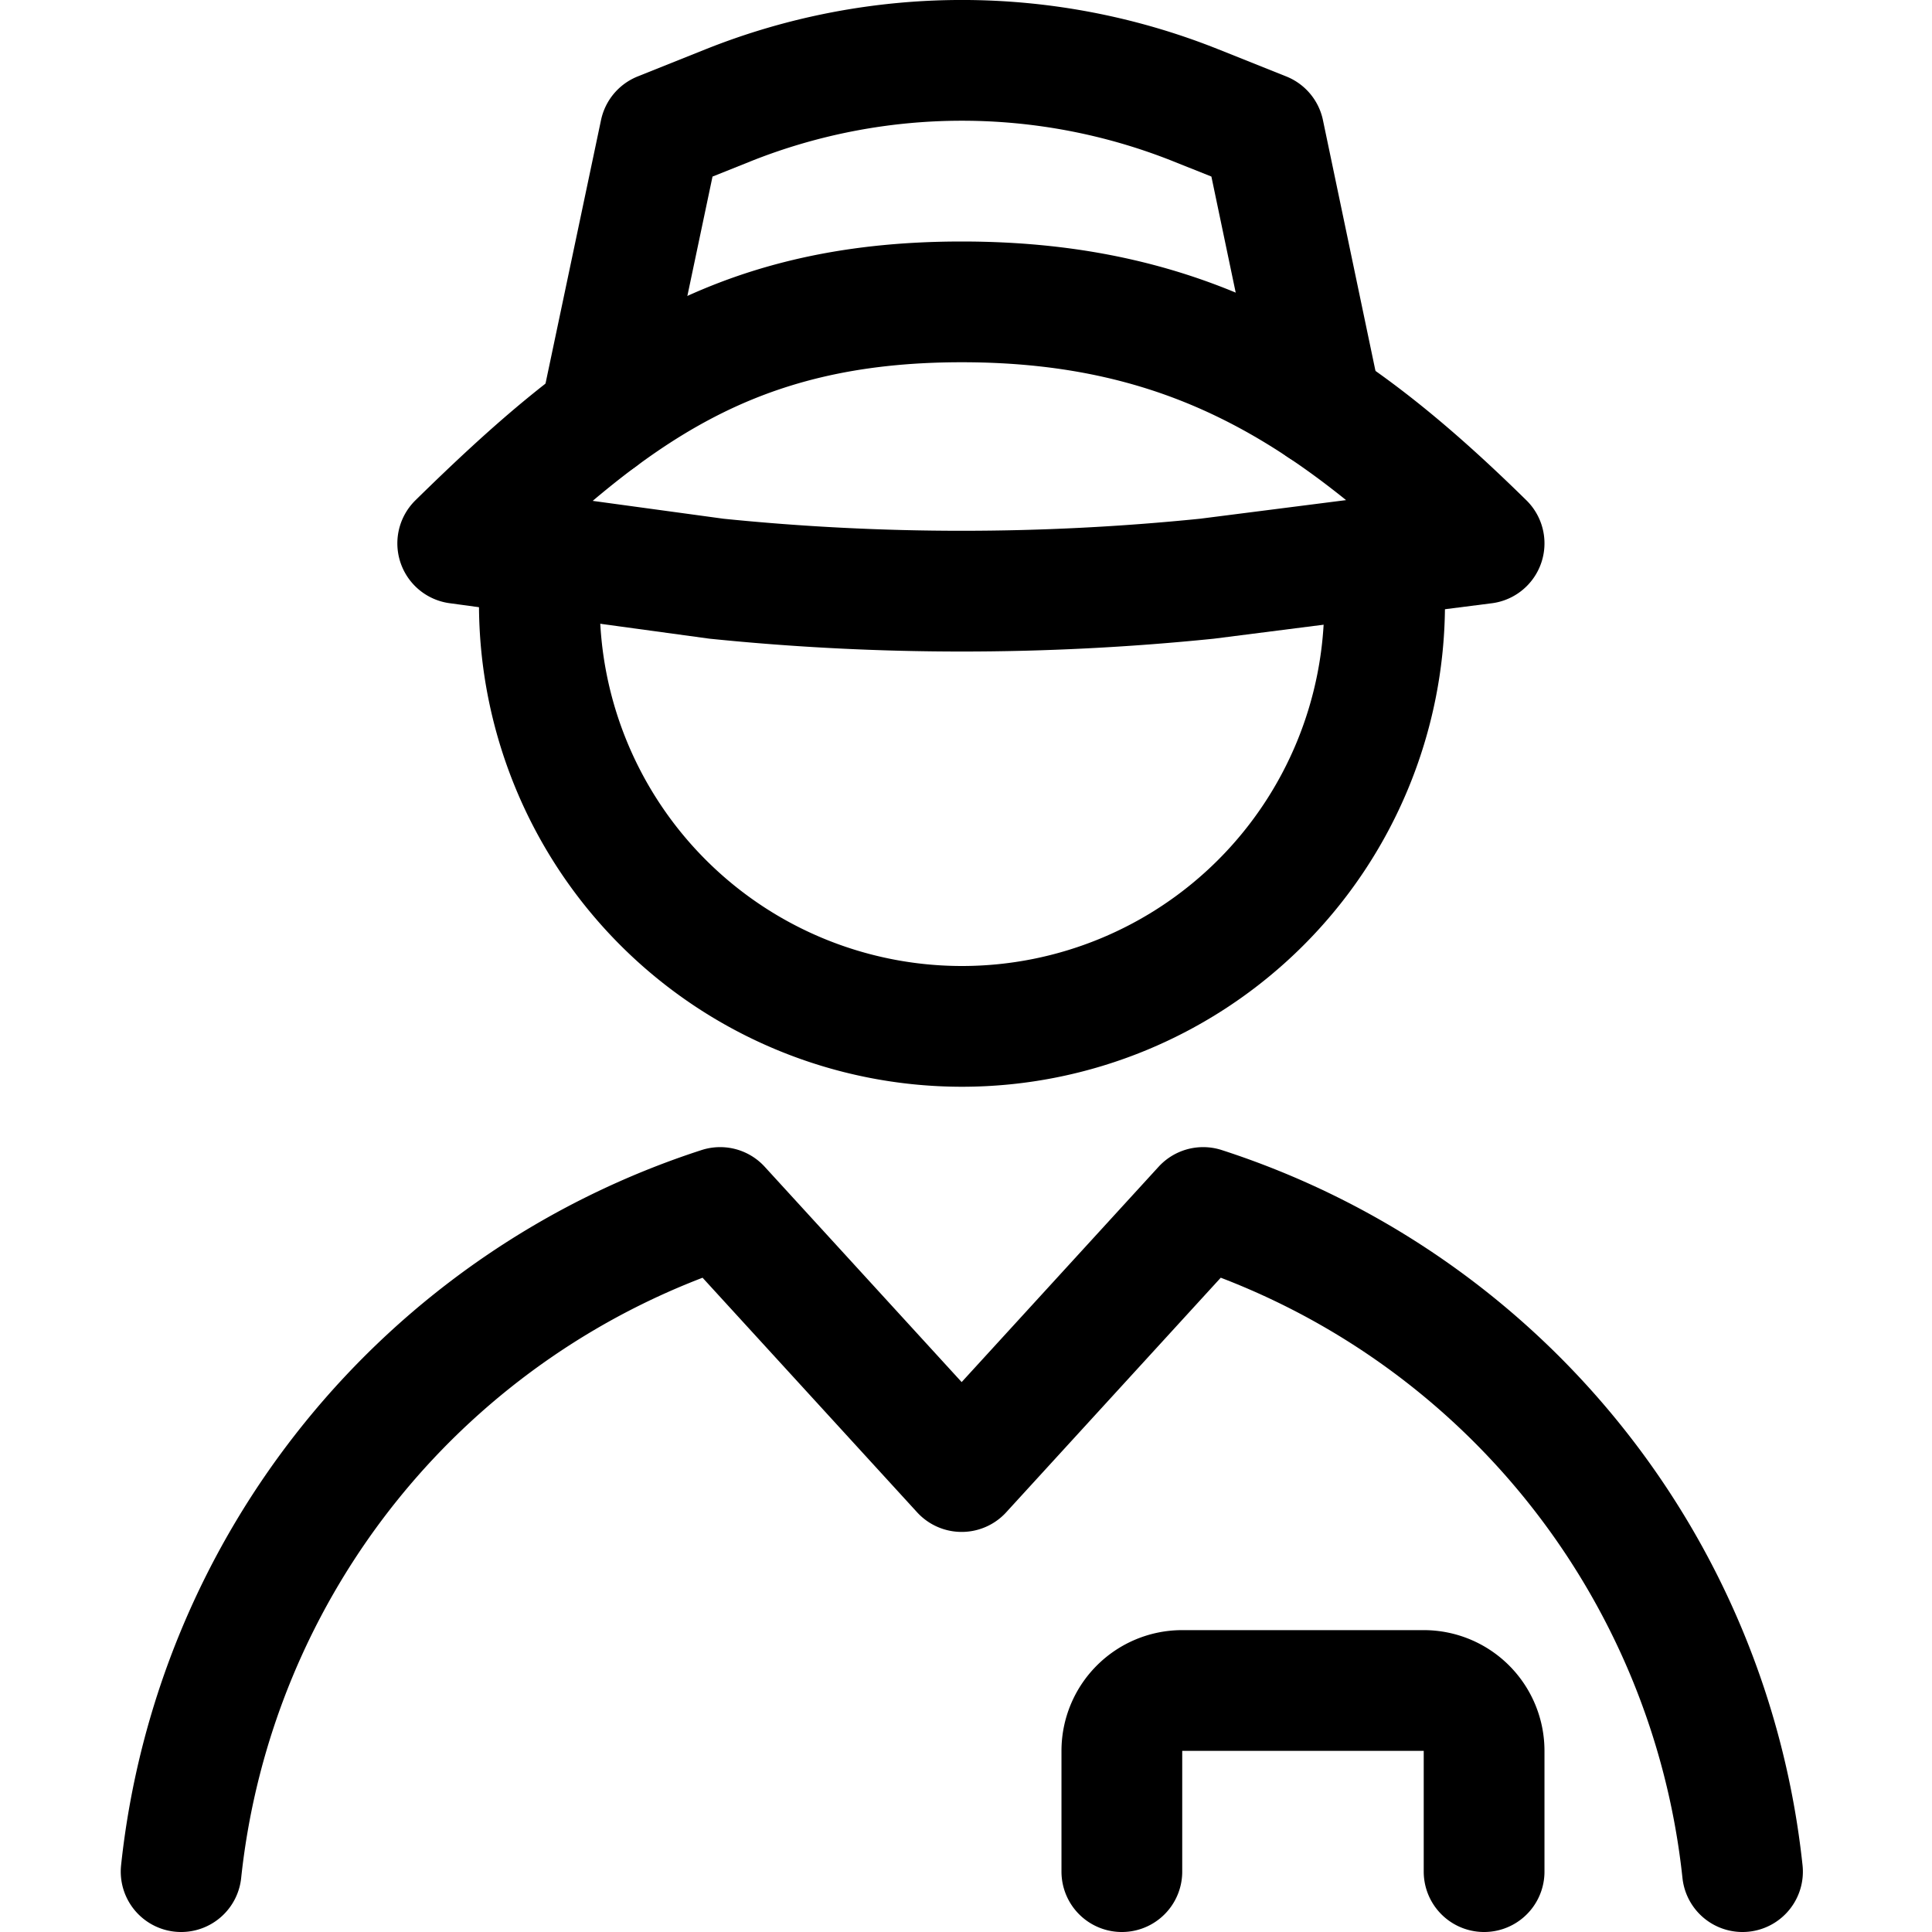 <svg xmlns="http://www.w3.org/2000/svg" viewBox="0 0 24 24"><defs><style>.a{fill:none;stroke:currentColor;stroke-linecap:round;stroke-linejoin:round;stroke-width:1.5px;}</style></defs><title>professions-man-clerk</title><path class="a" d="M2.25,23.25A9.76,9.76,0,0,1,8.946,15l3,3.28,3-3.28a9.758,9.758,0,0,1,6.7,8.25"/><path class="a" d="M17.2,6.908V7.5a5.25,5.25,0,0,1-10.5,0V6.888"/><path class="a" d="M5.686,6.75c1.893-1.856,3.4-3,6.261-3s4.6,1.144,6.489,3h0l-3.443.439a30.1,30.1,0,0,1-6.092,0L5.686,6.75Z"/><path class="a" d="M7.453,5.192,8.2,1.646l.84-.336a7.835,7.835,0,0,1,5.819,0l.841.336.714,3.409"/><path class="a" d="M13.936,23.25v-1.5a.75.75,0,0,1,.75-.75h3a.75.75,0,0,1,.75.75v1.5"/></svg>